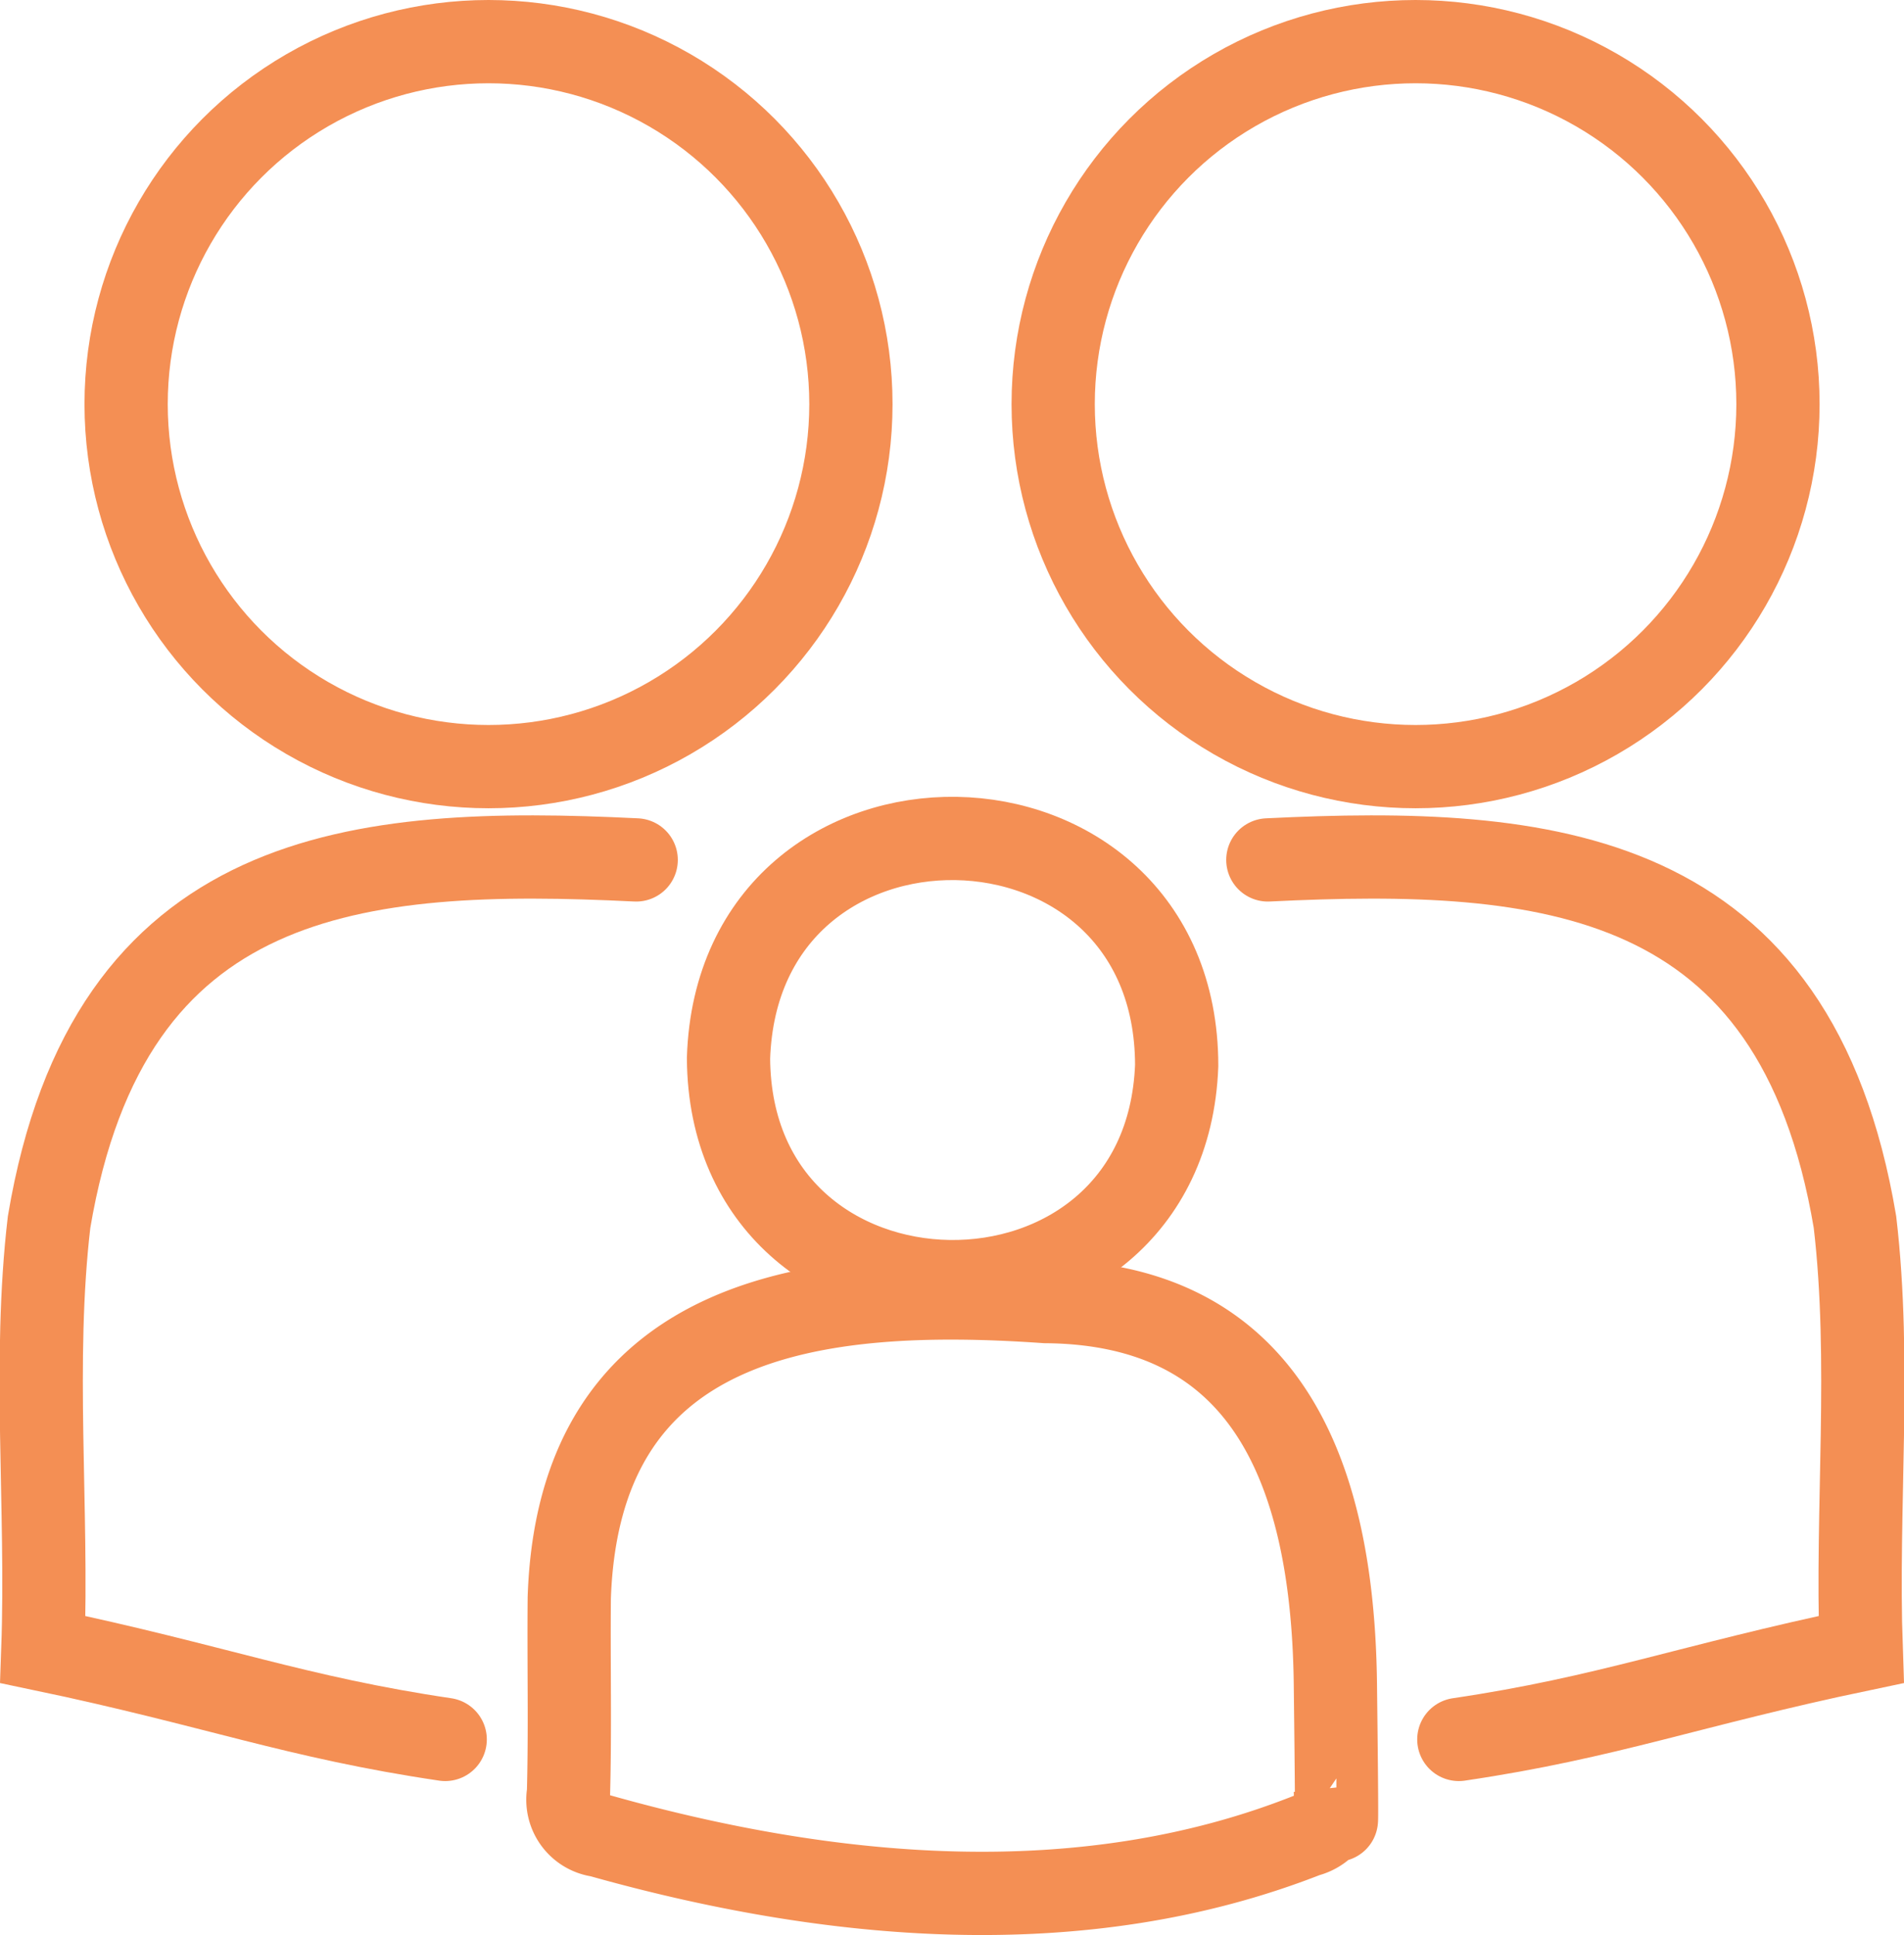 <svg xmlns="http://www.w3.org/2000/svg" width="68.616" height="69.717" viewBox="0 0 68.616 69.717"><g transform="translate(-915.515 -1355.5)"><g transform="translate(917 1357)"><g transform="translate(19.001 28.706)"><path d="M8336.446-4262.235a1.393,1.393,0,0,1-1.041,1.607c-8.154,3.2-17.22,2.326-25.479,0a1.3,1.3,0,0,1-1.117-1.526c.062-2.344.006-4.69.028-7.036.345-10.236,8.829-11.257,17.169-10.675,7.759.065,10.344,5.848,10.44,13.781S8336.446-4262.235,8336.446-4262.235Z" transform="translate(-8308.808 4296.552)" fill="none" stroke="#f48f54" stroke-linecap="round" stroke-width="3"/><path d="M8349.192-4387.994c.348-10.729,16.146-10.475,16.151.262C8364.946-4377.206,8349.26-4377.411,8349.192-4387.994Z" transform="translate(-8343.424 4395.915)" fill="none" stroke="#f48f54" stroke-linecap="round" stroke-width="3"/></g><g transform="translate(36.469 0)"><path d="M8485.25-4391.121c10.067-.494,19.01.272,21.159,13.046.593,5.044.043,10.287.224,15.4-6.208,1.3-9.114,2.446-14.5,3.241" transform="translate(-8477.514 4420.602)" fill="none" stroke="#f48f54" stroke-linecap="round" stroke-width="3"/><circle cx="13.06" cy="13.06" r="13.06" fill="none" stroke="#f48f54" stroke-linecap="round" stroke-width="3"/></g><g transform="translate(0 0)"><path d="M8197.232-4391.121c-10.067-.494-19.009.272-21.158,13.046-.593,5.044-.043,10.287-.225,15.4,6.208,1.3,9.115,2.446,14.5,3.241" transform="translate(-8175.79 4420.602)" fill="none" stroke="#f48f54" stroke-linecap="round" stroke-width="3"/><circle cx="13.06" cy="13.06" r="13.06" transform="translate(3.06)" fill="none" stroke="#f48f54" stroke-linecap="round" stroke-width="3"/></g></g></g></svg>
